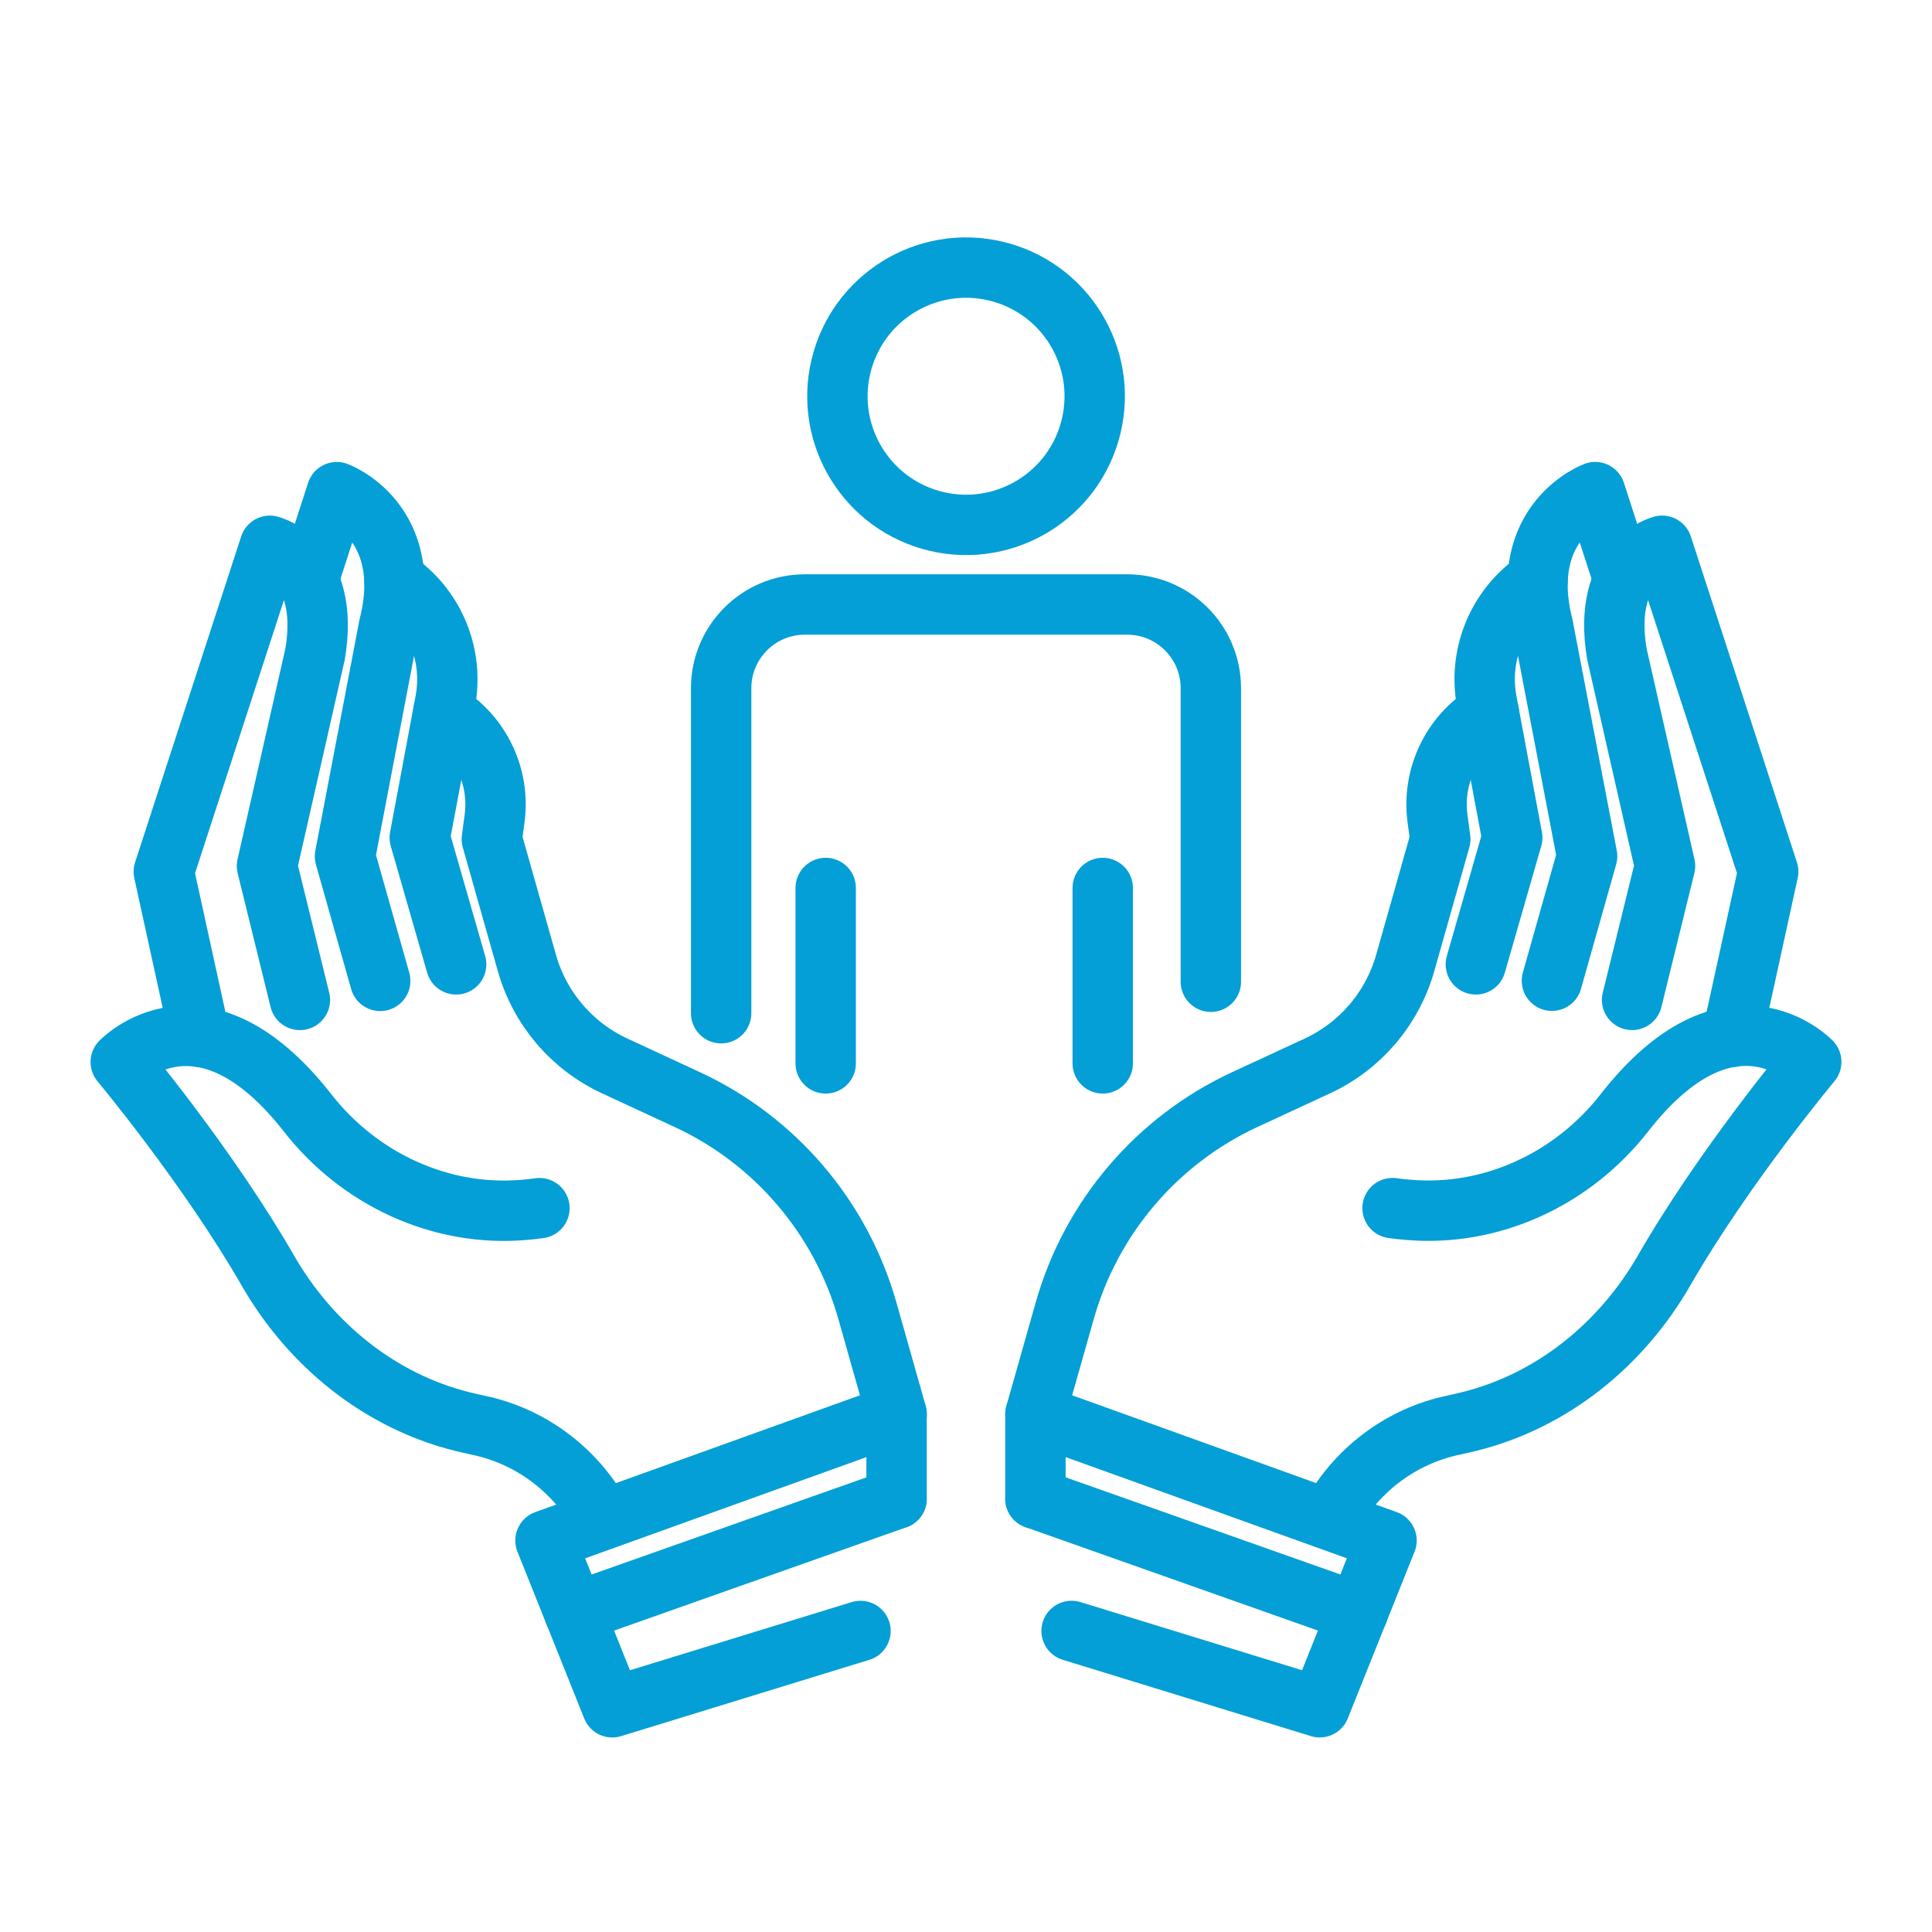 <svg width="64" height="64" viewBox="0 0 64 64" fill="none" xmlns="http://www.w3.org/2000/svg">
<g id="Icon">
<g id="Group">
<g id="Group_2">
<g id="Group_3">
<g id="Group_4">
<g id="Group_5">
<path id="Vector" d="M29.703 46.847L28.733 43.42C27.858 40.333 25.682 37.777 22.77 36.427L20.366 35.313C18.944 34.654 17.882 33.408 17.455 31.902L16.293 27.801L16.384 27.11C16.568 25.732 15.925 24.37 14.743 23.639L14.683 23.603" stroke="#049FD6" stroke-width="2" stroke-miterlimit="10" stroke-linecap="round" stroke-linejoin="round"/>
<path id="Vector_2" d="M17.87 40.022C17.698 40.046 17.531 40.066 17.363 40.078C14.599 40.321 11.904 39.059 10.194 36.871C6.676 32.37 4 35.181 4 35.181C4 35.181 6.903 38.66 8.876 42.094C10.286 44.543 12.575 46.408 15.314 47.091C15.482 47.135 15.658 47.17 15.833 47.21C17.631 47.582 19.128 48.752 19.963 50.334" stroke="#049FD6" stroke-width="2" stroke-miterlimit="10" stroke-linecap="round" stroke-linejoin="round"/>
<path id="Vector_3" d="M6.624 34.35L5.426 28.875L8.94 18.08C8.94 18.08 10.957 18.587 10.438 21.666L8.844 28.687L9.935 33.124" stroke="#049FD6" stroke-width="2" stroke-miterlimit="10" stroke-linecap="round" stroke-linejoin="round"/>
<path id="Vector_4" d="M10.214 19.218L11.157 16.303C11.157 16.303 13.769 17.261 12.886 20.74L11.428 28.368L12.595 32.493" stroke="#049FD6" stroke-width="2" stroke-miterlimit="10" stroke-linecap="round" stroke-linejoin="round"/>
<path id="Vector_5" d="M13.066 19.21L13.198 19.306C14.428 20.209 15.031 21.734 14.751 23.232L13.905 27.749L15.111 31.946" stroke="#049FD6" stroke-width="2" stroke-miterlimit="10" stroke-linecap="round" stroke-linejoin="round"/>
</g>
<path id="Vector_6" d="M28.505 54.028L20.282 56.556L18.07 51.032L29.7 46.847V49.647" stroke="#049FD6" stroke-width="2" stroke-miterlimit="10" stroke-linecap="round" stroke-linejoin="round"/>
<path id="Vector_7" d="M19.024 53.421L29.7 49.647" stroke="#049FD6" stroke-width="2" stroke-miterlimit="10" stroke-linecap="round" stroke-linejoin="round"/>
</g>
</g>
<g id="Group_6">
<g id="Group_7">
<path id="Vector_8" d="M34.3 46.846L35.271 43.419C36.145 40.332 38.322 37.776 41.233 36.426L43.638 35.312C45.059 34.653 46.122 33.407 46.549 31.901L47.711 27.8L47.619 27.109C47.436 25.731 48.079 24.369 49.261 23.638L49.321 23.602" stroke="#049FD6" stroke-width="2" stroke-miterlimit="10" stroke-linecap="round" stroke-linejoin="round"/>
<path id="Vector_9" d="M46.13 40.02C46.301 40.044 46.469 40.064 46.637 40.076C49.405 40.32 52.096 39.058 53.806 36.869C57.32 32.364 60 35.176 60 35.176C60 35.176 57.097 38.654 55.124 42.089C53.714 44.537 51.425 46.402 48.686 47.085C48.518 47.129 48.342 47.165 48.167 47.205C46.369 47.577 44.872 48.747 44.037 50.328" stroke="#049FD6" stroke-width="2" stroke-miterlimit="10" stroke-linecap="round" stroke-linejoin="round"/>
<path id="Vector_10" d="M57.376 34.349L58.574 28.874L55.06 18.079C55.06 18.079 53.043 18.586 53.562 21.666L55.156 28.686L54.065 33.123" stroke="#049FD6" stroke-width="2" stroke-miterlimit="10" stroke-linecap="round" stroke-linejoin="round"/>
<path id="Vector_11" d="M53.786 19.217L52.843 16.302C52.843 16.302 50.231 17.26 51.114 20.739L52.575 28.363L51.409 32.488" stroke="#049FD6" stroke-width="2" stroke-miterlimit="10" stroke-linecap="round" stroke-linejoin="round"/>
<path id="Vector_12" d="M50.934 19.209L50.802 19.305C49.572 20.208 48.969 21.733 49.249 23.231L50.095 27.748L48.889 31.945" stroke="#049FD6" stroke-width="2" stroke-miterlimit="10" stroke-linecap="round" stroke-linejoin="round"/>
</g>
<path id="Vector_13" d="M35.498 54.027L43.718 56.555L45.93 51.031L34.3 46.846V49.645" stroke="#049FD6" stroke-width="2" stroke-miterlimit="10" stroke-linecap="round" stroke-linejoin="round"/>
<path id="Vector_14" d="M44.975 53.42L34.3 49.645" stroke="#049FD6" stroke-width="2" stroke-miterlimit="10" stroke-linecap="round" stroke-linejoin="round"/>
</g>
</g>
<path id="Vector_15" d="M36.529 29.415V35.226" stroke="#049FD6" stroke-width="2" stroke-miterlimit="10" stroke-linecap="round" stroke-linejoin="round"/>
<path id="Vector_16" d="M27.352 29.415V35.226" stroke="#049FD6" stroke-width="2" stroke-miterlimit="10" stroke-linecap="round" stroke-linejoin="round"/>
<path id="Vector_17" d="M36.149 14.106C36.69 11.815 35.272 9.52 32.982 8.979C30.691 8.438 28.396 9.857 27.855 12.147C27.314 14.438 28.733 16.733 31.023 17.273C33.313 17.814 35.609 16.396 36.149 14.106Z" stroke="#049FD6" stroke-width="2" stroke-miterlimit="10" stroke-linecap="round" stroke-linejoin="round"/>
<path id="Vector_18" d="M23.889 33.564V22.797C23.889 21.267 25.131 20.025 26.66 20.025H37.34C38.869 20.025 40.111 21.267 40.111 22.797V32.522" stroke="#049FD6" stroke-width="2" stroke-miterlimit="10" stroke-linecap="round" stroke-linejoin="round"/>
</g>
</g>
</svg>
